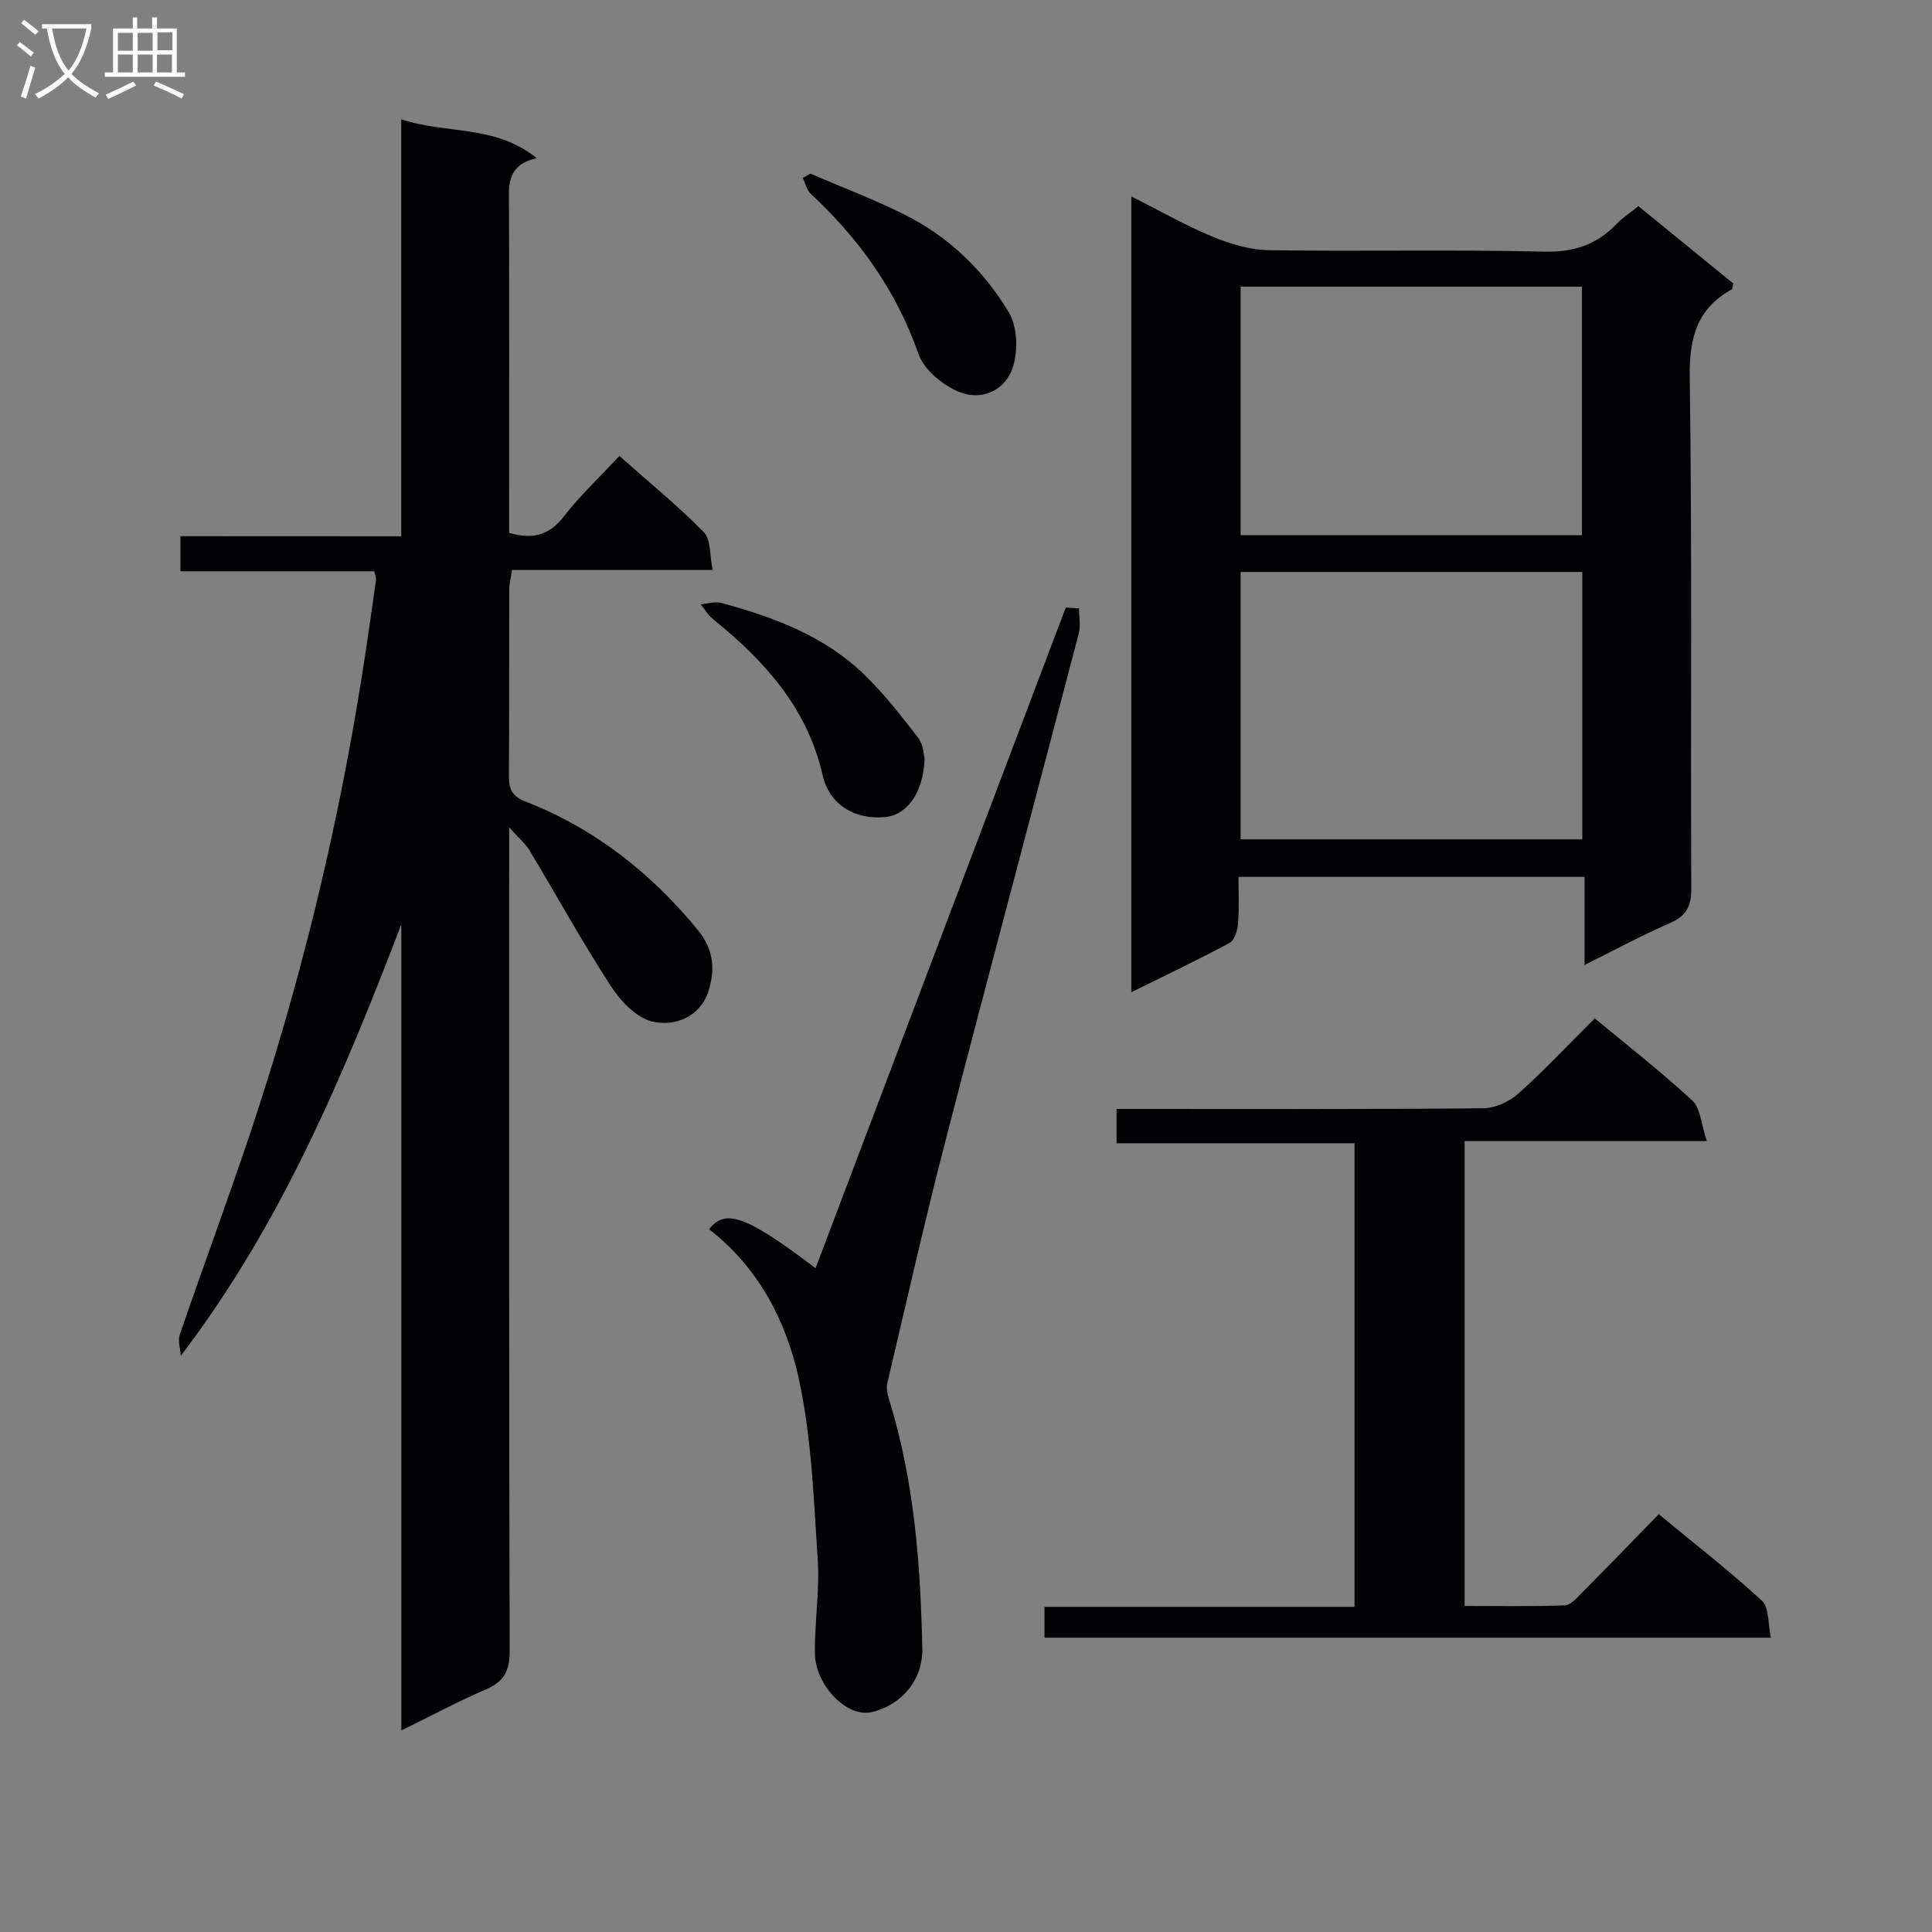 <svg enable-background="new 0 0 400 400" viewBox="0 0 400 400" xmlns="http://www.w3.org/2000/svg"><rect x="0" y="0" width="400" height="400" fill="#808080" stroke="none"/><g fill="#010104"><path d="m83.07 111.04c0-29.24 0-57.53 0-86.35 9.23 3.13 19.37 1.03 28.04 8.05-6.47 1.47-5.75 6-5.73 10.39.07 20.49.03 40.99.03 61.48v5.72c5.02 1.47 8.4.4 11.38-3.46 3.33-4.31 7.37-8.08 11.44-12.47 6.03 5.34 12.06 10.27 17.49 15.78 1.49 1.51 1.19 4.79 1.83 7.82-14.28 0-27.72 0-41.54 0-.24 1.61-.58 2.85-.58 4.09-.04 12.83.03 25.66-.07 38.49-.02 2.64.58 4.25 3.28 5.3 14.44 5.63 26.19 14.84 35.97 26.84 3.28 4.03 3.42 8.39 2.04 12.57-1.73 5.23-6.9 7.31-11.59 6.21-3.31-.78-6.6-4.26-8.61-7.37-5.94-9.15-11.21-18.73-16.83-28.09-.82-1.36-2.13-2.42-4.2-4.73v7.11c0 54.48-.05 108.97.1 163.45.01 4.09-1.2 6.32-4.94 7.92-5.76 2.47-11.31 5.45-17.49 8.48 0-56.09 0-111.49 0-166.89-11.98 31.22-24.74 61.88-45.66 89.33-.09-1.47-.65-3.11-.21-4.4 4.69-13.65 9.71-27.19 14.31-40.88 10.48-31.21 18.27-63.09 23.42-95.61 1.04-6.56 1.96-13.13 2.9-19.71.06-.45-.17-.94-.36-1.83-13.24 0-26.51 0-40.13 0 0-2.5 0-4.57 0-7.26 14.91.02 29.96.02 45.71.02z"/><path d="m339.21 42.68c6.9 5.62 13.33 10.86 19.63 16-.15.67-.12 1.13-.29 1.22-7.22 4.01-8.82 10.02-8.71 18.17.51 35.31.15 70.64.32 105.95.02 3.74-1.11 5.65-4.48 7.12-5.75 2.51-11.29 5.51-17.61 8.65 0-6.43 0-12.15 0-18.24-23.9 0-47.31 0-71.66 0 0 3.13.17 6.38-.08 9.6-.11 1.43-.71 3.5-1.74 4.06-6.52 3.51-13.22 6.68-20.36 10.21 0-55.19 0-109.58 0-164.76 5.77 2.91 11.08 5.96 16.68 8.28 3.71 1.54 7.84 2.8 11.8 2.86 18.99.29 37.99-.16 56.97.3 6.19.15 10.93-1.45 15.06-5.78 1.25-1.3 2.81-2.3 4.47-3.64zm-11.61 131.1c0-18.72 0-36.93 0-55.36-23.73 0-47.12 0-70.74 0v55.36zm-.07-62.98c0-17.47 0-34.47 0-51.44-23.79 0-47.18 0-70.67 0v51.44z"/><path d="m343.43 313.5c7.41 6.12 14.64 11.74 21.35 17.91 1.51 1.39 1.23 4.73 1.87 7.66-50.64 0-100.36 0-150.4 0 0-2.01 0-3.91 0-6.39h64.19c0-32.14 0-63.7 0-95.98-16.21 0-32.58 0-49.27 0 0-2.61 0-4.51 0-7.11h5.88c23.33 0 46.66.09 69.98-.13 2.48-.02 5.43-1.35 7.31-3.03 5.44-4.86 10.44-10.21 15.84-15.59 6.83 5.67 13.77 11.08 20.2 17.03 1.7 1.57 1.81 4.86 3 8.38-17.49 0-33.7 0-50.15 0v96.25c6.91 0 13.83.13 20.74-.12 1.2-.04 2.47-1.53 3.5-2.56 5.29-5.32 10.5-10.71 15.96-16.32z"/><path d="m223.4 125.94c0 1.74.37 3.57-.05 5.2-9.15 34.99-18.51 69.93-27.57 104.94-4.32 16.68-8.11 33.5-12.07 50.28-.24 1.01 0 2.23.32 3.25 5.24 16.84 6.56 34.22 6.92 51.69.14 6.54-4.3 11.74-10.54 13.19-4.97 1.15-11.61-5.46-11.69-12.18-.08-6.48 1.01-13 .58-19.43-.83-12.54-1.27-25.28-3.93-37.49-2.62-11.98-8.41-23.04-18.57-30.89 3.4-4.39 7.85-2.69 22.05 8.07 17.28-45.64 34.54-91.21 51.8-136.77.92.05 1.84.09 2.75.14z"/><path d="m191.43 157.07c-.26 7.16-3.68 11.67-8.17 12.09-6.49.61-11.6-2.72-12.94-8.64-3.14-13.91-12.03-23.74-22.71-32.35-1.01-.81-1.7-2.02-2.53-3.05 1.43-.12 2.97-.64 4.27-.29 10.81 2.94 21.28 6.81 29.51 14.77 4.14 4.01 7.75 8.61 11.27 13.2 1.09 1.43 1.13 3.68 1.3 4.27z"/><path d="m167.78 35.95c6.39 2.75 12.91 5.23 19.14 8.3 9.32 4.58 16.71 11.65 21.96 20.46 1.74 2.92 1.91 7.74.89 11.11-1.52 5-6.45 7.26-11.21 5.32-3.39-1.38-7.28-4.62-8.43-7.92-4.58-13.09-12.27-23.79-22.28-33.1-.84-.78-1.11-2.17-1.65-3.28.53-.3 1.06-.6 1.58-.89z"/></g><path d="m6.4 11.7c-1-.8-1.9-1.6-2.9-2.3l.6-.7c.9.7 1.9 1.4 2.9 2.2zm-2.1 8.3c.7-2.1 1.4-4.2 2-6.4.2.1.6.3 1 .4-.7 2.3-1.3 4.4-1.9 6.4zm3-12.8c-1.1-.9-2.1-1.7-2.9-2.4l.6-.7c1 .8 2 1.5 3 2.4zm1.4-1.3v-.9h10.2v.9c-.9 4.2-2.3 7.3-4.1 9.4 1.3 1.4 3.2 2.7 5.7 4-.2.2-.4.5-.7.9-2.5-1.4-4.4-2.7-5.7-4.2-1.4 1.5-3.5 3-6.1 4.4 0 0 0 0-.1-.1-.3-.4-.5-.7-.7-.8 2.7-1.3 4.7-2.8 6.2-4.2-1.8-2.2-3-5.3-3.7-9.4zm9.2 0h-7.1c.6 3.8 1.7 6.7 3.4 8.7 1.7-2 2.9-4.8 3.7-8.7z" fill="#fbfafa"/><path d="m31.6 3.6h.9v2.3h4.1v9.1h1.7v.9h-16.6v-.9h1.7v-9.1h4.1v-2.3h.9v2.3h3.1v-2.3zm-4 13.3.6.8c-1.9.9-3.8 1.9-5.8 2.8-.2-.3-.3-.6-.5-.9 2-.9 3.9-1.8 5.7-2.7zm-3.2-10.1v3.7h3.1v-3.7zm0 4.5v3.7h3.1v-3.7zm4.1-4.5v3.7h3.1v-3.7zm0 4.5v3.7h3.1v-3.7zm9.1 9.1c-2.1-1.1-4.1-2-5.8-2.7l.5-.8c2.2.9 4.1 1.8 5.8 2.6zm-1.9-13.7h-3.1v3.7h3.1v-3.6zm-3.2 4.6v3.7h3.1v-3.7z" fill="#fbfafa"/></svg>